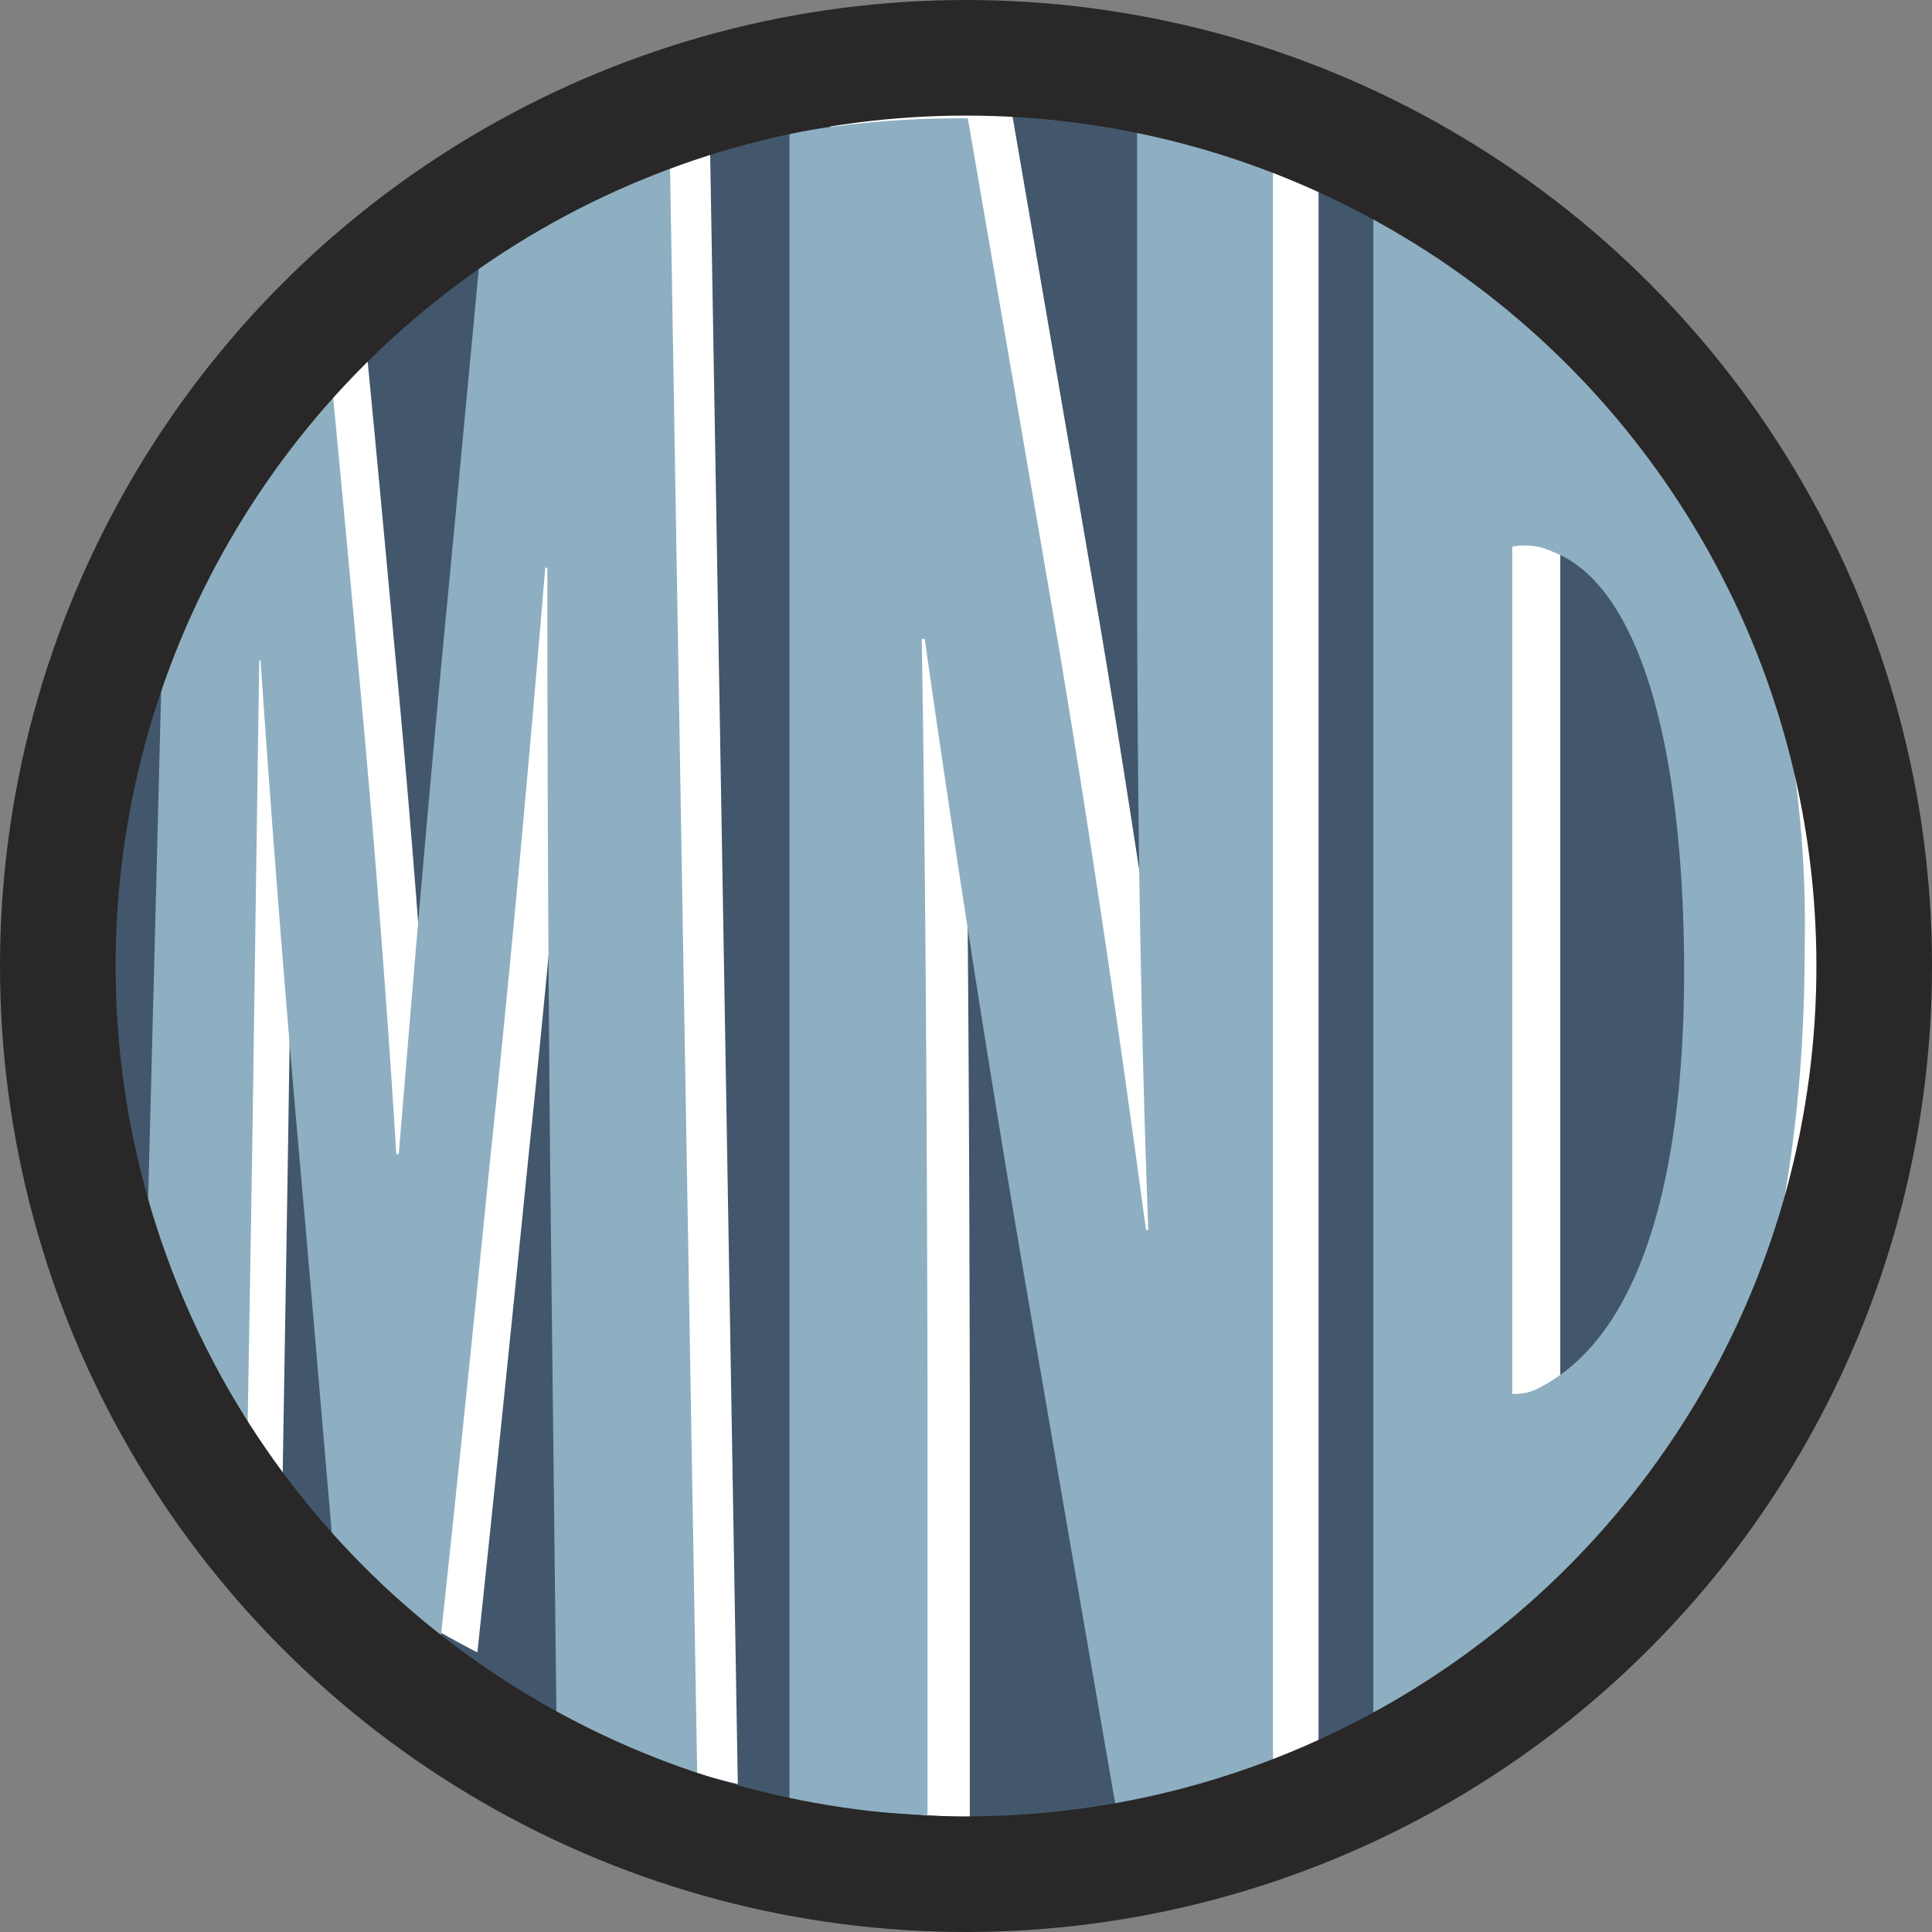 <svg xmlns="http://www.w3.org/2000/svg" viewBox="0 0 117 117"><rect x="0" y="0" width="117" height="117" fill="#808080" stroke="none"/><defs><style>.cls-1{fill:#42576b;stroke:#000;stroke-width:6px;}.cls-1,.cls-4{stroke-miterlimit:10;}.cls-2{fill:#fff;}.cls-3{fill:#8dafc1;}.cls-4{fill:none;stroke:#292727;stroke-width:7px;}</style></defs><g id="Layer_2" data-name="Layer 2"><g id="Layer_1-2" data-name="Layer 1"><circle class="cls-1" cx="58.5" cy="58.5" r="55"/><path class="cls-2" d="M35.67,71.57q-.2-18.87-.18-37.73l-.13,0C34.34,45.94,33.27,58,32,70.07q-1.5,15-3.09,30a55.36,55.36,0,0,1-6.3-3.79q-1.17-14-2.41-28Q18.93,53.9,18,39.5l-.08,0Q17.67,54,17.46,68.4c-.16,10.13-.25,15.15-.41,25.07A55.62,55.62,0,0,1,10.69,87q.8-29.53,1.52-59.06A54.4,54.4,0,0,1,22,19.17c.77,7.87,1.15,12,1.93,20.44q1.43,15,2.33,30.08l.16,0c.87-10.6,1.76-21.2,2.77-31.78.93-9.57,1.4-14.5,2.34-24.56A54.93,54.93,0,0,1,43,8.94q.85,49.55,1.68,99.1a56.1,56.1,0,0,1-8.6-2.81Z"/><path class="cls-2" d="M50.3,109.22V7.3a56.12,56.12,0,0,1,10.9-.93l5.49,31.91c2,12,3.78,24,5.4,36h.14c-.53-14.34-.64-28.68-.69-43V7.1a57.69,57.69,0,0,1,8.31,1.77v98.78a57.43,57.43,0,0,1-9.61,1.94q-2.94-17-5.85-34c-2.18-12.44-4.15-24.92-5.83-37.44h-.18c.26,15.48.32,31,.35,46.44v25.46A58.19,58.19,0,0,1,50.3,109.22Z"/><path class="cls-2" d="M86,12.21c2.77-.25,6.44.75,10,2.94,5.83,3.54,9.12,9.14,11.74,15.78,2.92,7.38,4.59,15.49,4.59,26,0,11.67-1.85,20.27-4.42,27.26-2.9,7.85-7.47,15-13.49,18.42-4,2.26-6.79,2.61-8.46,2.5Zm8.49,72.1A3.26,3.26,0,0,0,96.22,84c7.69-3.8,8.92-18.18,8.76-26.78-.25-13.83-3.16-22.46-8-24.29a3.91,3.91,0,0,0-2.49-.31Z"/><path class="cls-3" d="M33.33,71.75q-.19-18.69-.18-37.37l-.13,0c-1,12-2.07,23.91-3.34,35.85Q28.2,85.11,26.61,99.93a53.6,53.6,0,0,1-6.23-3.75c-1-11.56-1.45-17.12-2.39-27.71Q16.75,54.24,15.78,40l-.08,0q-.21,14.3-.41,28.59c-.16,10-.25,15-.41,24.82A53,53,0,0,1,8.59,87q.78-29.23,1.5-58.49a53.79,53.79,0,0,1,9.67-8.69c.76,7.79,1.14,11.85,1.91,20.25C22.6,50,23.39,60,24,69.89l.15,0c.86-10.49,1.75-21,2.75-31.48C27.8,29,28.26,24.08,29.2,14.11A54.22,54.22,0,0,1,40.57,9.72q.82,49.08,1.66,98.16a56.18,56.18,0,0,1-8.52-2.79Q33.52,88.43,33.33,71.75Z"/><path class="cls-3" d="M47.81,109.05V8.09a56.74,56.74,0,0,1,10.8-.92Q61.34,23,64.05,38.78c2,11.88,3.74,23.75,5.35,35.7h.14c-.53-14.2-.69-28.42-.68-42.63V7.9a55.56,55.56,0,0,1,8.23,1.75v97.84a55.58,55.58,0,0,1-9.52,1.92q-2.92-16.81-5.8-33.63Q58.64,57.26,56,38.69h-.18c.25,15.33.32,30.67.35,46V109.9A55.87,55.87,0,0,1,47.81,109.05Z"/><path class="cls-3" d="M83.17,13c2.74-.25,6.37.74,9.94,2.91,5.78,3.51,9,9.05,11.63,15.63a67.68,67.68,0,0,1,4.55,25.77c0,11.57-1.83,20.08-4.38,27-2.87,7.77-7.39,14.84-13.36,18.24-3.92,2.23-6.73,2.58-8.38,2.48Zm8.41,71.41A3.07,3.07,0,0,0,93.3,84c7.61-4,8.82-17.29,8.68-26.52-.21-13.74-3.14-22.24-7.94-24.06a3.89,3.89,0,0,0-2.46-.31Z"/><circle class="cls-4" cx="58.5" cy="58.5" r="55"/></g></g></svg>